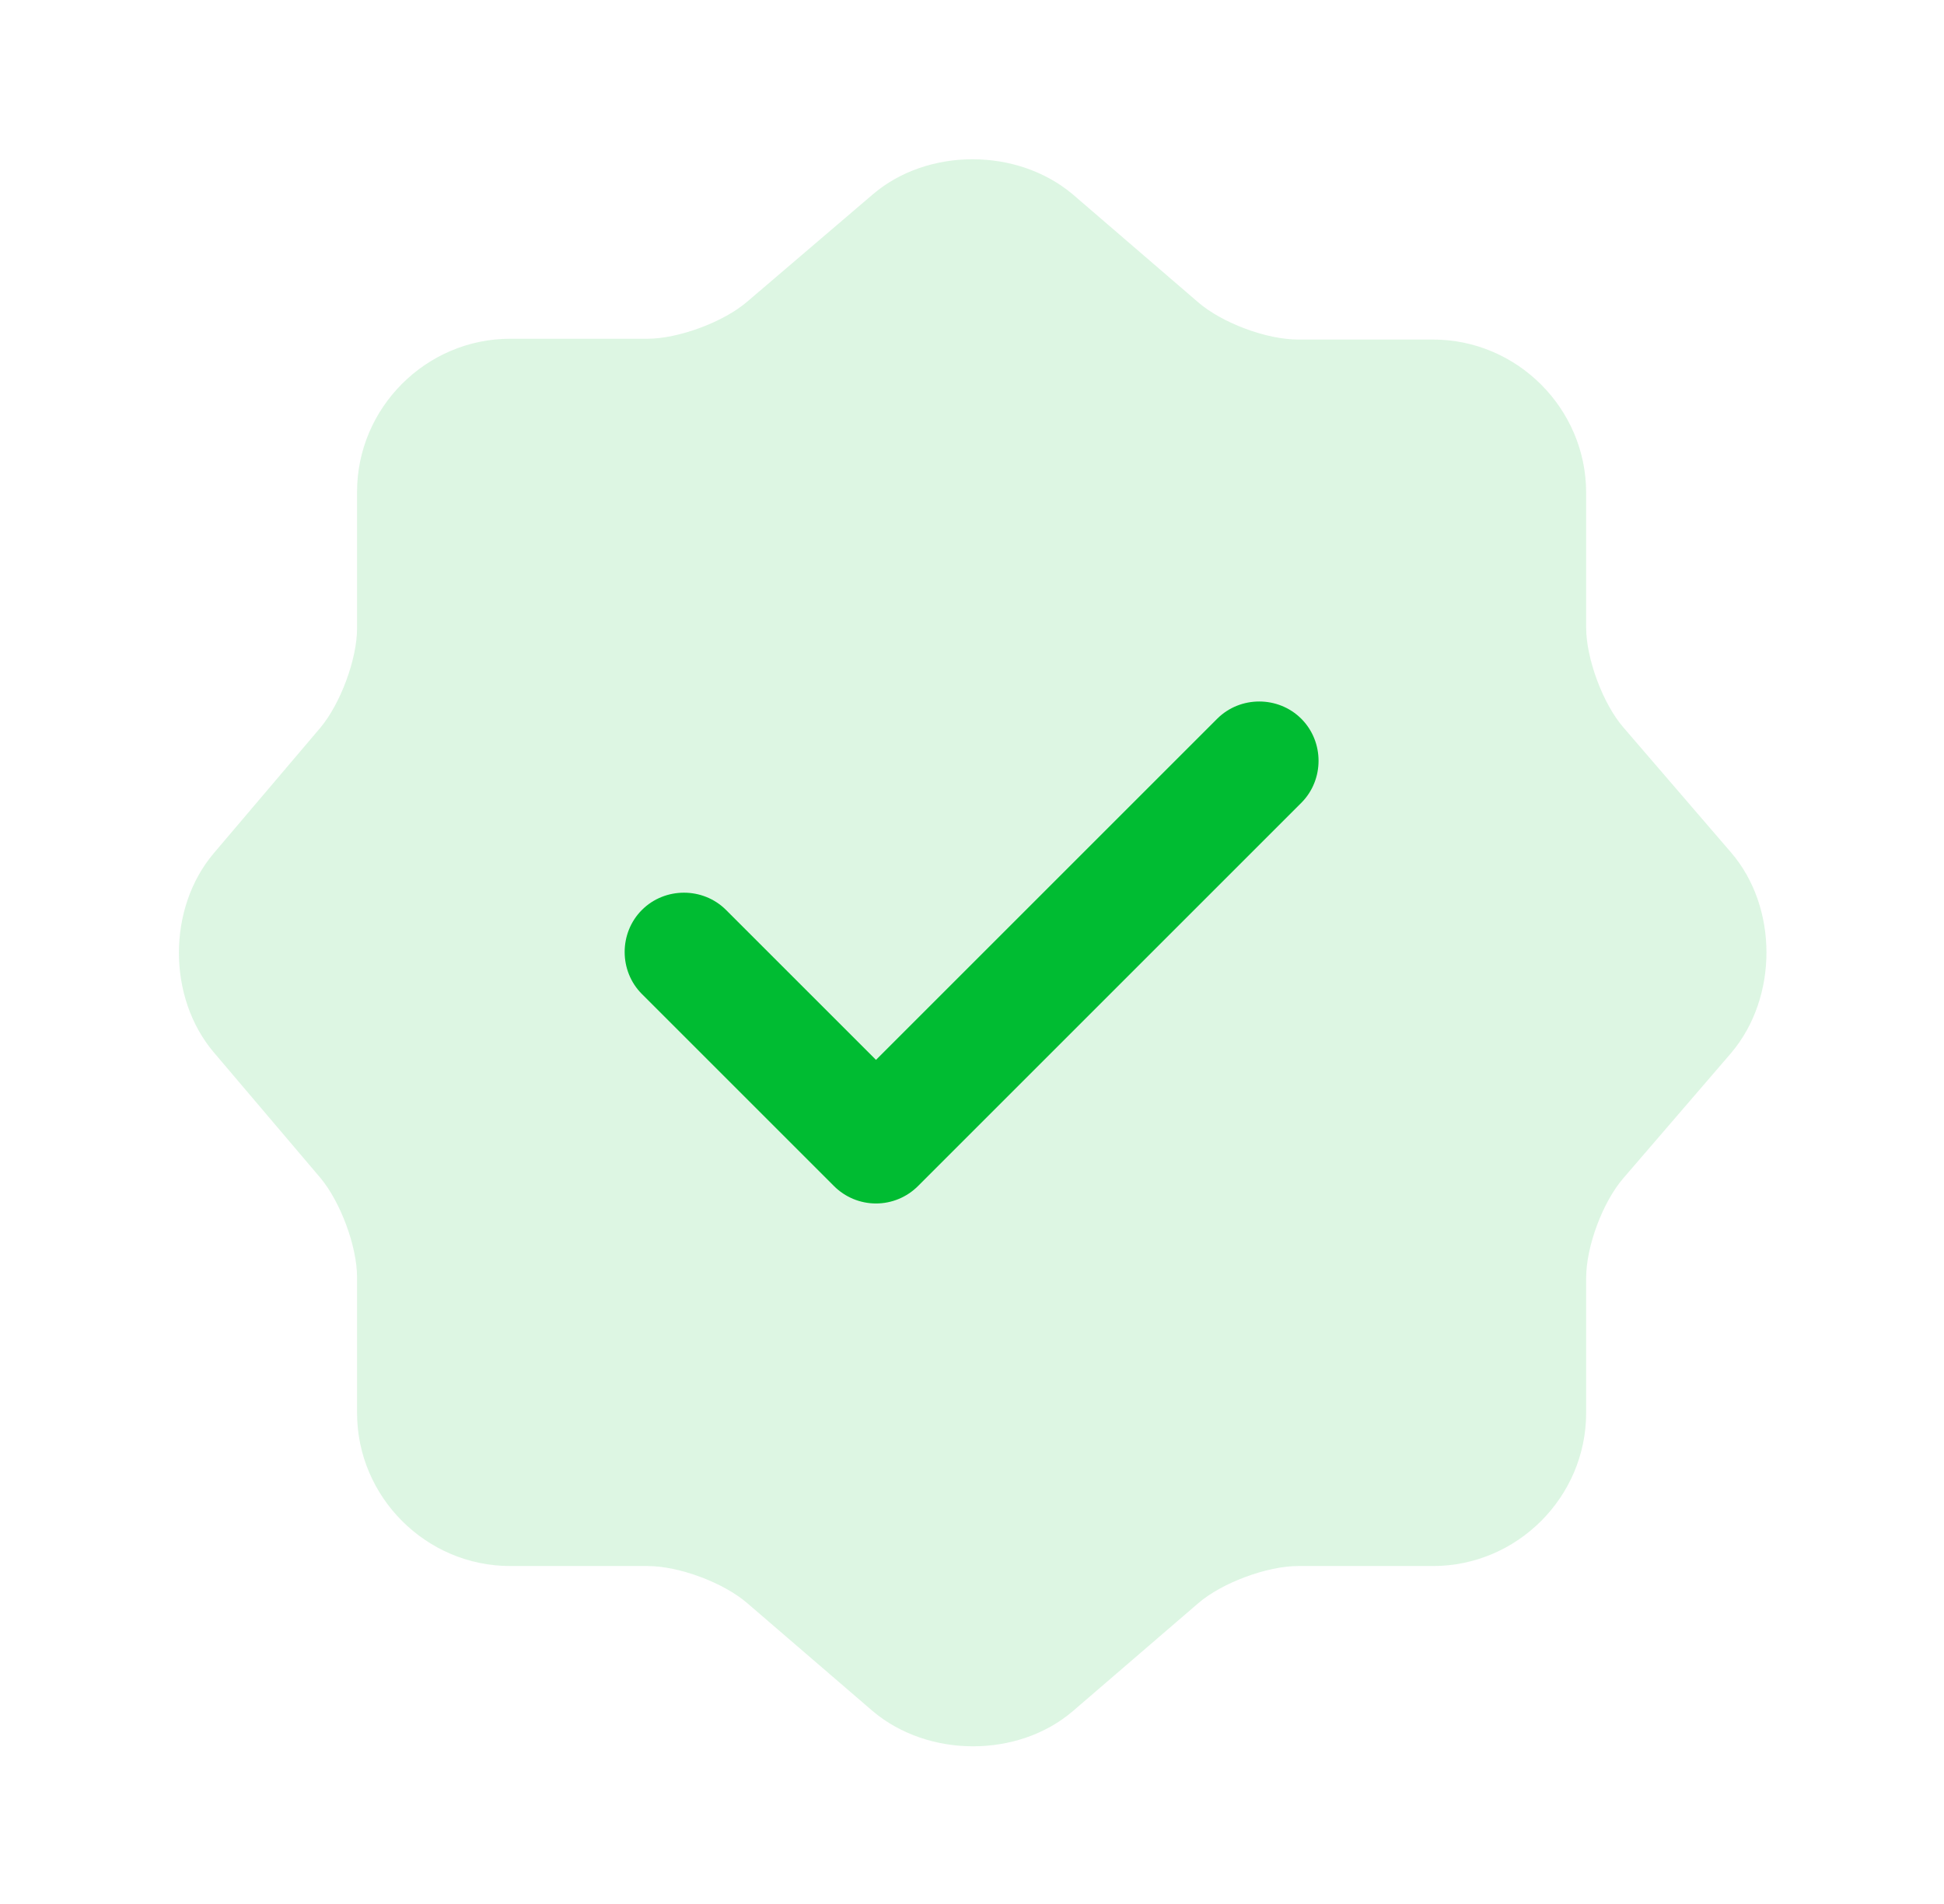 <svg width="49" height="48" viewBox="0 0 49 48" fill="none" xmlns="http://www.w3.org/2000/svg">
<g id="vuesax/bulk/verify">
<g id="verify">
<path id="Vector" opacity="0.4" d="M22 4.9C23.38 3.72 25.64 3.72 27.04 4.9L30.2 7.62C30.8 8.14 31.92 8.56 32.72 8.56H36.12C38.24 8.56 39.98 10.3 39.98 12.42V15.82C39.98 16.6 40.4 17.74 40.92 18.34L43.64 21.5C44.82 22.88 44.82 25.14 43.64 26.54L40.92 29.7C40.4 30.3 39.98 31.42 39.98 32.22V35.62C39.98 37.74 38.24 39.48 36.12 39.48H32.72C31.94 39.48 30.8 39.9 30.2 40.42L27.04 43.14C25.66 44.32 23.4 44.32 22 43.14L18.84 40.42C18.24 39.9 17.12 39.48 16.32 39.48H12.86C10.74 39.48 9 37.74 9 35.62V32.2C9 31.42 8.58 30.3 8.08 29.7L5.38 26.52C4.22 25.14 4.22 22.9 5.38 21.52L8.08 18.34C8.58 17.74 9 16.62 9 15.84V12.4C9 10.28 10.74 8.54 12.86 8.54H16.32C17.1 8.54 18.24 8.12 18.84 7.6L22 4.9Z" fill="#00BC32" fill-opacity="0.34"/>
<path id="Vector_2" d="M22.08 30.34C21.68 30.34 21.3 30.18 21.02 29.9L16.18 25.06C15.6 24.48 15.6 23.52 16.18 22.94C16.76 22.36 17.72 22.36 18.3 22.94L22.08 26.72L30.68 18.12C31.26 17.54 32.22 17.54 32.8 18.12C33.38 18.7 33.38 19.66 32.8 20.24L23.14 29.9C22.86 30.18 22.48 30.34 22.08 30.34Z" fill="#00BC32"/>
</g>
</g>
</svg>
